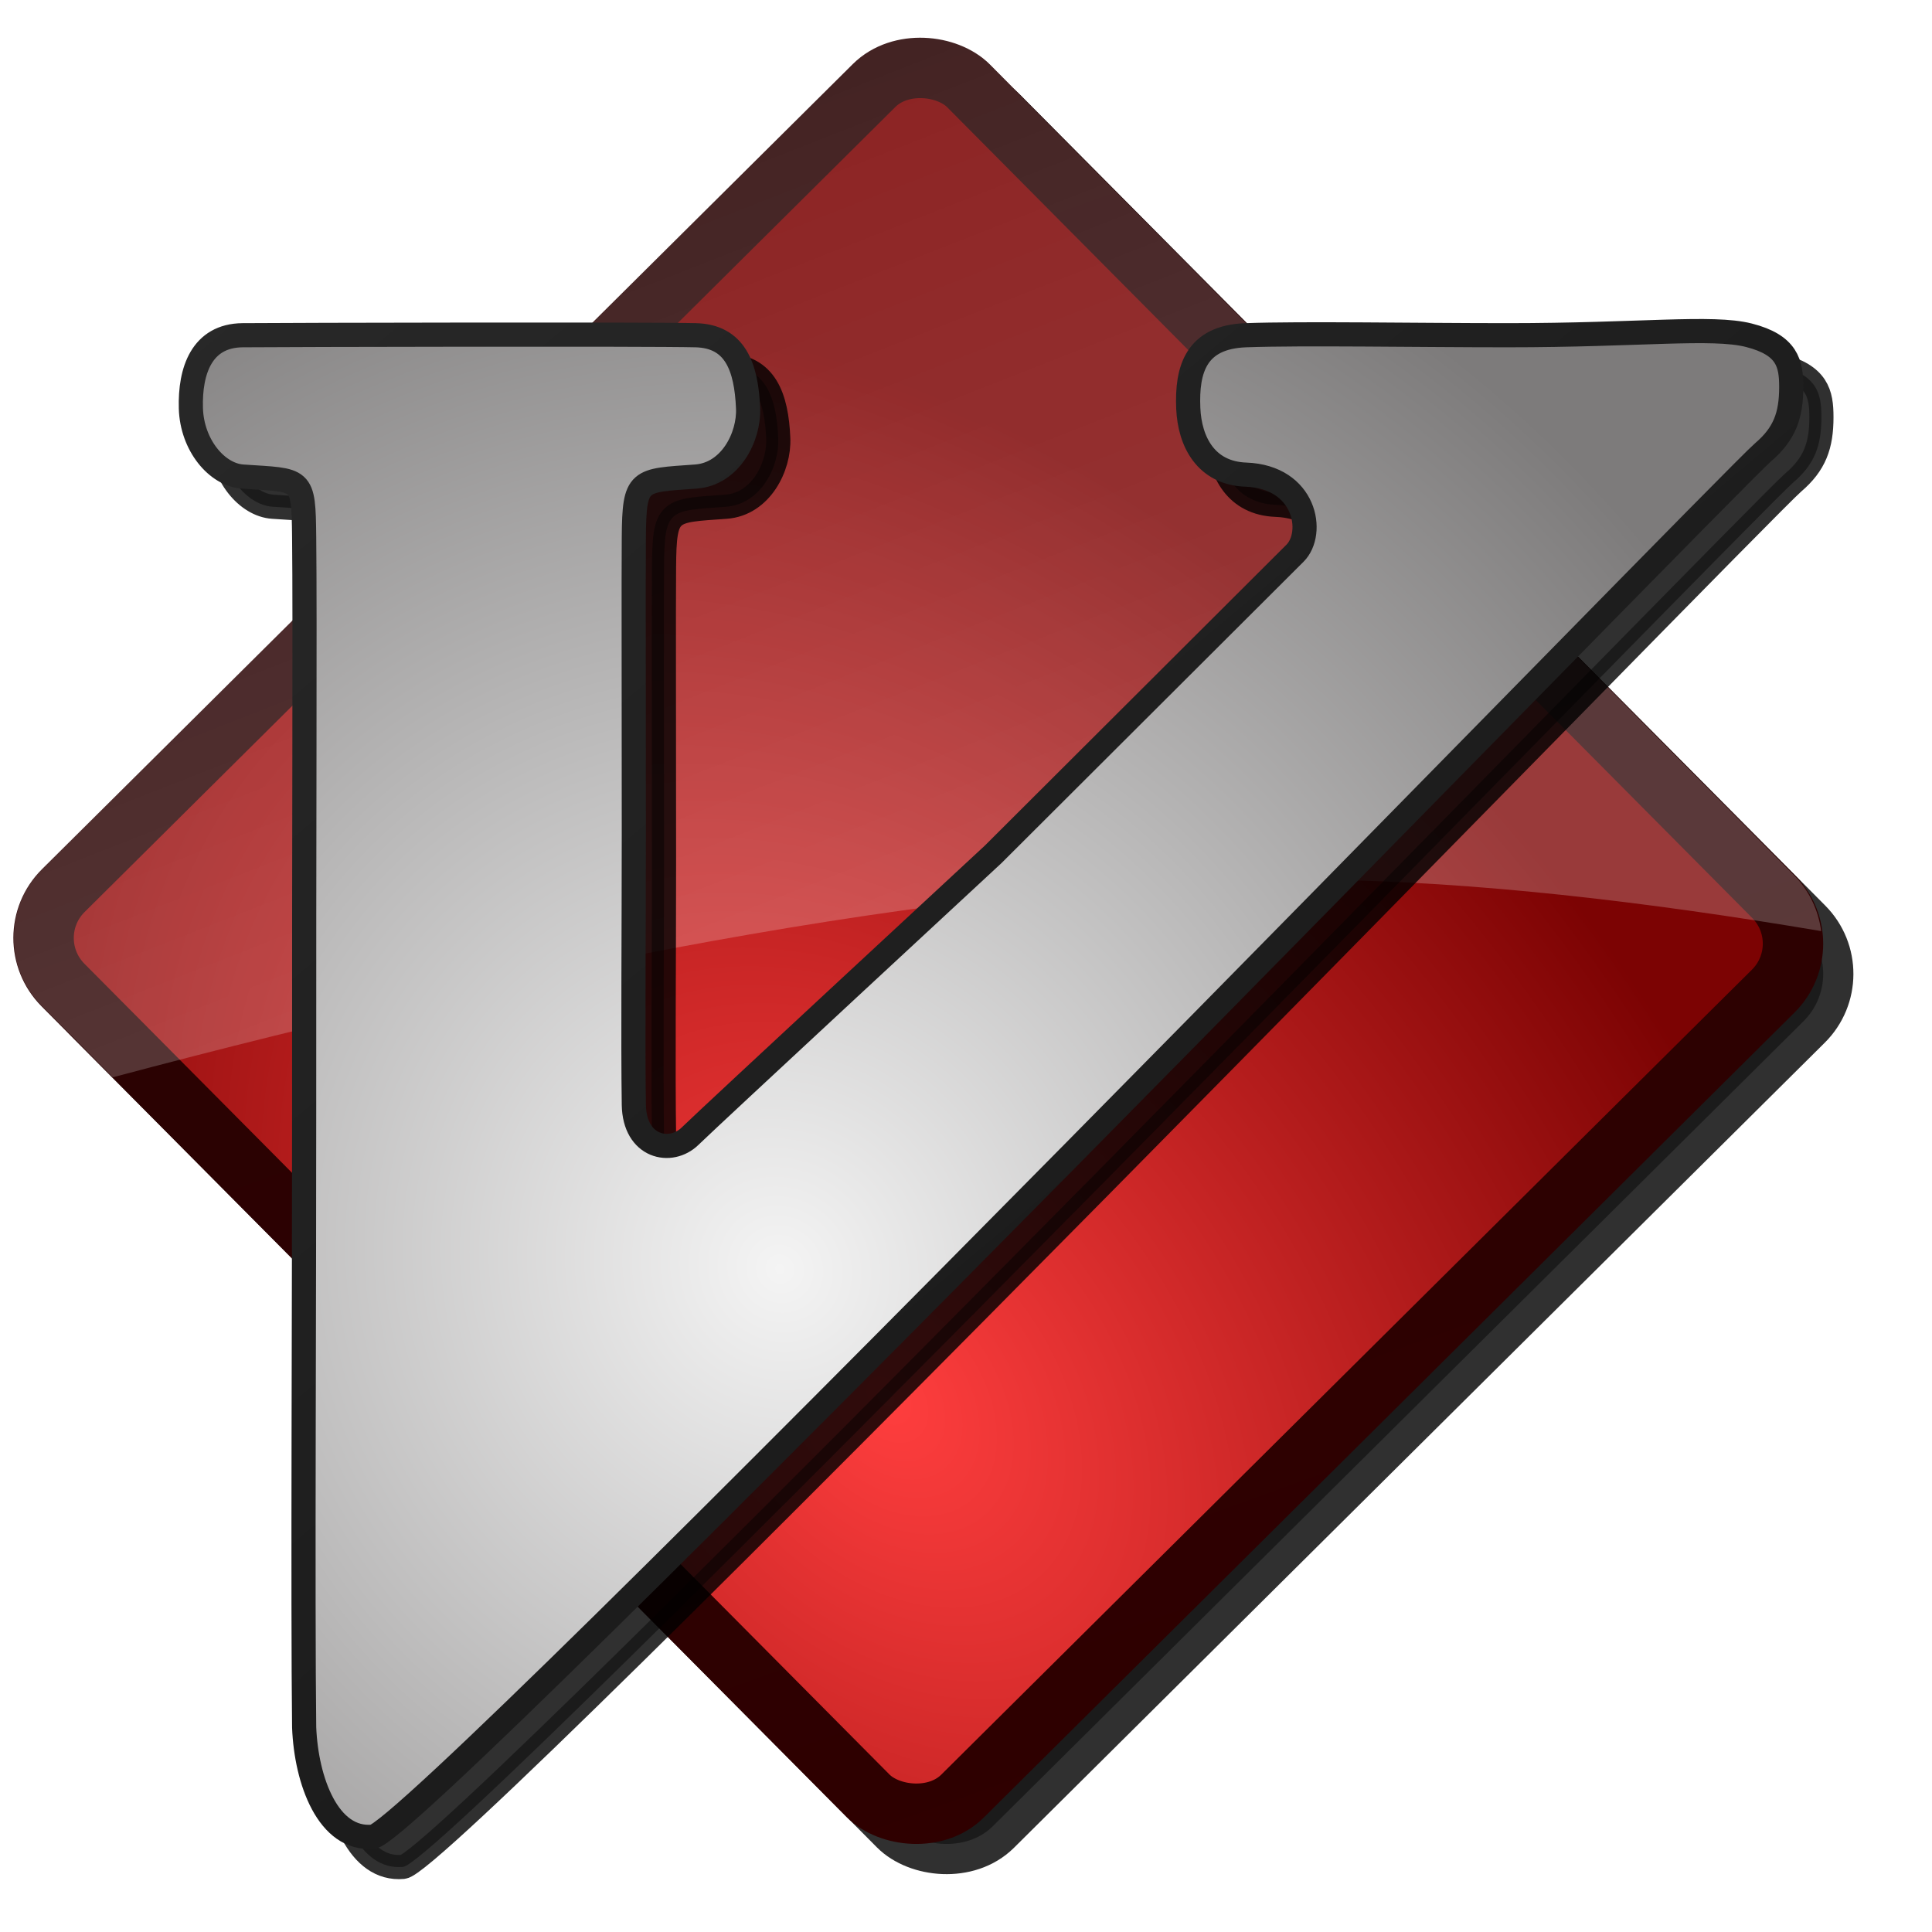 <?xml version="1.0" encoding="UTF-8" standalone="no"?>
<!-- Created with Inkscape (http://www.inkscape.org/) -->

<svg
   xmlns:dc="http://purl.org/dc/elements/1.1/"
   xmlns:cc="http://creativecommons.org/ns#"
   xmlns:rdf="http://www.w3.org/1999/02/22-rdf-syntax-ns#"
   xmlns:svg="http://www.w3.org/2000/svg"
   xmlns="http://www.w3.org/2000/svg"
   xmlns:xlink="http://www.w3.org/1999/xlink"
   xmlns:sodipodi="http://sodipodi.sourceforge.net/DTD/sodipodi-0.dtd"
   xmlns:inkscape="http://www.inkscape.org/namespaces/inkscape"
   id="svg2211"
   sodipodi:version="0.32"
   inkscape:version="0.48.2 r9819"
   width="128"
   height="128"
   version="1.0"
   sodipodi:docname="vim_gloss_128.svg"
   inkscape:output_extension="org.inkscape.output.svg.inkscape"
   inkscape:export-filename="/home/nico/Desktop/vim_gloss_512.png"
   inkscape:export-xdpi="360"
   inkscape:export-ydpi="360">
  <defs
     id="defs2214">
    <linearGradient
       id="linearGradient25914"
       inkscape:collect="always">
      <stop
         id="stop25916"
         offset="0"
         style="stop-color:#f4f4f4;stop-opacity:1" />
      <stop
         id="stop25918"
         offset="1"
         style="stop-color:#7d7b7b;stop-opacity:1" />
    </linearGradient>
    <linearGradient
       id="linearGradient25906">
      <stop
         id="stop25908"
         offset="0"
         style="stop-color:#2f0000;stop-opacity:1;" />
      <stop
         id="stop25910"
         offset="1"
         style="stop-color:#280304;stop-opacity:1;" />
    </linearGradient>
    <linearGradient
       id="linearGradient25898"
       inkscape:collect="always">
      <stop
         id="stop25900"
         offset="0"
         style="stop-color:#292929;stop-opacity:1" />
      <stop
         id="stop25902"
         offset="1"
         style="stop-color:#1a1a1a;stop-opacity:1" />
    </linearGradient>
    <linearGradient
       inkscape:collect="always"
       id="linearGradient22970">
      <stop
         style="stop-color:#ffffff;stop-opacity:1;"
         offset="0"
         id="stop22972" />
      <stop
         style="stop-color:#ffffff;stop-opacity:0.497"
         offset="1"
         id="stop22974" />
    </linearGradient>
    <linearGradient
       id="linearGradient13070">
      <stop
         style="stop-color:#ff3e3e;stop-opacity:1;"
         offset="0"
         id="stop13072" />
      <stop
         style="stop-color:#7d0303;stop-opacity:0.992;"
         offset="1"
         id="stop13074" />
    </linearGradient>
    <linearGradient
       inkscape:collect="always"
       id="linearGradient13062">
      <stop
         style="stop-color:#0e2c00;stop-opacity:1"
         offset="0"
         id="stop13064" />
      <stop
         style="stop-color:#aece6a;stop-opacity:1"
         offset="1"
         id="stop13066" />
    </linearGradient>
    <linearGradient
       inkscape:collect="always"
       id="linearGradient11076">
      <stop
         style="stop-color:#808080;stop-opacity:1"
         offset="0"
         id="stop11078" />
      <stop
         style="stop-color:#1a1a1a;stop-opacity:1"
         offset="1"
         id="stop11080" />
    </linearGradient>
    <linearGradient
       inkscape:collect="always"
       id="linearGradient10099">
      <stop
         style="stop-color:#d3d2d2;stop-opacity:1"
         offset="0"
         id="stop10101" />
      <stop
         style="stop-color:#8a8989;stop-opacity:1"
         offset="1"
         id="stop10103" />
    </linearGradient>
    <radialGradient
       inkscape:collect="always"
       xlink:href="#linearGradient10099"
       id="radialGradient10105"
       cx="31.862"
       cy="49.656"
       fx="31.862"
       fy="49.656"
       r="53.816"
       gradientTransform="matrix(1,4.5736332e-3,-4.4288508e-3,0.968,0.409,1.571)"
       gradientUnits="userSpaceOnUse" />
    <linearGradient
       inkscape:collect="always"
       xlink:href="#linearGradient25898"
       id="linearGradient11082"
       x1="5.645"
       y1="15.654"
       x2="74.665"
       y2="97.95"
       gradientUnits="userSpaceOnUse" />
    <linearGradient
       inkscape:collect="always"
       xlink:href="#linearGradient11076"
       id="linearGradient17054"
       gradientUnits="userSpaceOnUse"
       x1="5.645"
       y1="15.654"
       x2="74.665"
       y2="97.95" />
    <linearGradient
       inkscape:collect="always"
       xlink:href="#linearGradient13062"
       id="linearGradient20004"
       gradientUnits="userSpaceOnUse"
       x1="13.23"
       y1="136.546"
       x2="-3.45"
       y2="24.488"
       gradientTransform="matrix(0.71,-0.705,0.705,0.71,0,0)" />
    <linearGradient
       inkscape:collect="always"
       xlink:href="#linearGradient13062"
       id="linearGradient20007"
       gradientUnits="userSpaceOnUse"
       gradientTransform="matrix(0.71,-0.705,0.705,0.71,0,0)"
       x1="13.23"
       y1="136.546"
       x2="-3.45"
       y2="24.488" />
    <radialGradient
       inkscape:collect="always"
       xlink:href="#linearGradient25914"
       id="radialGradient25912"
       gradientUnits="userSpaceOnUse"
       gradientTransform="matrix(1.104,-0.848,0.898,1.169,-72.65,32.647)"
       cx="48.322"
       cy="79.042"
       fx="48.322"
       fy="79.042"
       r="53.816" />
    <filter
       inkscape:collect="always"
       id="filter3173">
      <feGaussianBlur
         inkscape:collect="always"
         stdDeviation="2.996"
         id="feGaussianBlur3175" />
    </filter>
    <filter
       inkscape:collect="always"
       id="filter4152">
      <feGaussianBlur
         inkscape:collect="always"
         stdDeviation="2.612"
         id="feGaussianBlur4154" />
    </filter>
    <linearGradient
       inkscape:collect="always"
       xlink:href="#linearGradient22970"
       id="linearGradient4547"
       gradientUnits="userSpaceOnUse"
       x1="56.338"
       y1="66.888"
       x2="31.514"
       y2="3.696" />
    <radialGradient
       inkscape:collect="always"
       xlink:href="#linearGradient13070"
       id="radialGradient4550"
       gradientUnits="userSpaceOnUse"
       gradientTransform="matrix(1.266,0.125,-0.179,1.817,22.138,-85.833)"
       cx="-20.896"
       cy="107.551"
       fx="-20.896"
       fy="107.551"
       r="44.249" />
    <linearGradient
       inkscape:collect="always"
       xlink:href="#linearGradient25906"
       id="linearGradient4552"
       gradientUnits="userSpaceOnUse"
       x1="-34.143"
       y1="141.432"
       x2="19.137"
       y2="26.53" />
  </defs>
  <sodipodi:namedview
     inkscape:window-height="714"
     inkscape:window-width="1366"
     inkscape:pageshadow="2"
     inkscape:pageopacity="0.0"
     guidetolerance="10.0"
     gridtolerance="10.0"
     objecttolerance="10.0"
     borderopacity="1.0"
     bordercolor="#666666"
     pagecolor="#ffffff"
     id="base"
     inkscape:zoom="3.6640625"
     inkscape:cx="59.223881"
     inkscape:cy="64"
     inkscape:window-x="0"
     inkscape:window-y="25"
     inkscape:current-layer="svg2211"
     showgrid="false"
     inkscape:window-maximized="1" />
  <rect
     transform="matrix(0.71,-0.705,0.705,0.71,0,0)"
     ry="4.42"
     y="47.629"
     x="-42.987"
     height="84.499"
     width="84.499"
     id="rect2195"
     style="opacity:0.9;fill:#000000;fill-opacity:1;stroke:#000000;stroke-width:4;stroke-linecap:round;stroke-linejoin:round;stroke-miterlimit:4;stroke-dasharray:none;stroke-opacity:1;filter:url(#filter3173)" />
  <rect
     style="fill:url(#radialGradient4550);fill-opacity:1;stroke:url(#linearGradient4552);stroke-width:4;stroke-linecap:round;stroke-linejoin:round;stroke-miterlimit:4;stroke-dasharray:none;stroke-opacity:1"
     id="rect2222"
     width="84.499"
     height="84.499"
     x="-42.997"
     y="44.8"
     ry="4.42"
     transform="matrix(0.71,-0.705,0.705,0.71,0,0)" />
  <path
     style="opacity:0.22;fill:url(#linearGradient4547);fill-opacity:1;stroke:none;stroke-width:4;stroke-linecap:round;stroke-linejoin:round;stroke-miterlimit:4;stroke-dasharray:none;stroke-opacity:1"
     d="M 61.031,2.406 C 59.389,2.4 57.75,3.009 56.5,4.25 L 39.25,21.375 C 30.942,21.362 18.188,21.387 16.062,21.406 C 14.48,21.42 13.271,22.216 12.625,23.312 C 11.979,24.409 11.806,25.73 11.844,27.062 C 11.922,29.859 13.754,32.22 16.031,32.375 C 17.038,32.444 17.775,32.465 18.281,32.531 C 18.787,32.597 18.998,32.692 19.062,32.75 C 19.127,32.808 19.188,32.945 19.25,33.406 C 19.312,33.868 19.333,34.585 19.344,35.594 C 19.356,36.709 19.34,39.423 19.344,41.125 L 2.812,57.562 C 0.313,60.044 0.268,64.125 2.75,66.625 L 7.469,71.375 C 35.659,63.867 65.15,57.99 87.594,58.281 C 97.566,58.411 108.838,59.69 120.656,61.688 C 120.48,60.324 119.875,59.008 118.844,57.969 L 104.531,43.531 C 107.725,40.277 110.824,37.111 112.906,35 C 114.204,33.685 115.242,32.633 116,31.875 C 116.758,31.117 117.274,30.627 117.312,30.594 C 118.884,29.252 119.469,27.637 119.469,25.625 C 119.469,24.804 119.428,23.948 118.906,23.156 C 118.384,22.365 117.449,21.79 116.062,21.438 C 115.014,21.171 113.691,21.109 112,21.125 C 111.436,21.13 110.839,21.136 110.188,21.156 C 107.583,21.239 104.251,21.406 99.875,21.406 C 93.928,21.406 86.345,21.272 82.562,21.406 L 65.562,4.281 C 64.322,3.032 62.674,2.412 61.031,2.406 z "
     id="path20985" />
  <g
     id="g3175">
    <path
       style="fill:#000000;fill-opacity:1;stroke:#000000;stroke-width:1.6;stroke-miterlimit:4;stroke-dasharray:none;stroke-opacity:1;filter:url(#filter4152);opacity:0.9"
       d="M 22.151,116.444 C 22.052,108.536 22.159,86.345 22.151,75.584 C 22.138,56.606 22.213,43.258 22.151,37.593 C 22.107,33.551 22.061,33.845 18.073,33.573 C 16.373,33.458 14.714,31.492 14.646,29.044 C 14.576,26.562 15.365,24.234 18.073,24.21 C 21.004,24.184 44.95,24.131 48.096,24.21 C 50.707,24.276 51.446,26.298 51.562,29.044 C 51.642,30.925 50.406,33.408 48.096,33.573 C 44.296,33.846 44.023,33.688 43.993,37.593 C 43.969,40.903 43.993,46.466 43.993,57.132 C 43.993,63.373 43.93,71.073 43.993,75.186 C 44.036,78.033 46.446,78.523 47.722,77.272 C 48.934,76.083 67.797,58.605 67.797,58.605 L 87.795,38.654 C 89.131,37.322 88.504,33.592 84.54,33.446 C 81.901,33.348 80.819,31.274 80.726,29.044 C 80.619,26.474 81.231,24.33 84.54,24.21 C 88.246,24.075 95.882,24.21 101.868,24.21 C 110.658,24.21 115.433,23.593 117.864,24.21 C 120.417,24.859 120.674,26.082 120.674,27.636 C 120.674,29.524 120.234,30.748 118.801,31.971 C 116.567,33.878 29.669,123.415 26.708,123.686 C 23.747,123.958 22.289,119.984 22.151,116.444 z "
       id="path3177"
       sodipodi:nodetypes="cssssssssssszcsssssssszc" />
    <path
       sodipodi:nodetypes="cssssssssssszcsssssssszc"
       id="path4244"
       d="M 20.151,114.444 C 20.052,106.536 20.159,84.345 20.151,73.584 C 20.138,54.606 20.213,41.258 20.151,35.593 C 20.107,31.551 20.061,31.845 16.073,31.573 C 14.373,31.458 12.714,29.492 12.646,27.044 C 12.576,24.562 13.365,22.234 16.073,22.21 C 19.004,22.184 42.95,22.131 46.096,22.21 C 48.707,22.276 49.446,24.298 49.562,27.044 C 49.642,28.925 48.406,31.408 46.096,31.573 C 42.296,31.846 42.023,31.688 41.993,35.593 C 41.969,38.903 41.993,44.466 41.993,55.132 C 41.993,61.373 41.93,69.073 41.993,73.186 C 42.036,76.033 44.446,76.523 45.722,75.272 C 46.934,74.083 65.797,56.605 65.797,56.605 L 85.795,36.654 C 87.131,35.322 86.504,31.592 82.54,31.446 C 79.901,31.348 78.819,29.274 78.726,27.044 C 78.619,24.474 79.231,22.33 82.54,22.21 C 86.246,22.075 93.882,22.21 99.868,22.21 C 108.658,22.21 113.433,21.593 115.864,22.21 C 118.417,22.859 118.674,24.082 118.674,25.636 C 118.674,27.524 118.234,28.748 116.801,29.971 C 114.567,31.878 27.669,121.415 24.708,121.686 C 21.747,121.958 20.289,117.984 20.151,114.444 z "
       style="fill:url(#radialGradient25912);fill-opacity:1.0;stroke:url(#linearGradient11082);stroke-width:1.6;stroke-miterlimit:4;stroke-dasharray:none;stroke-opacity:1" />
  </g>
  <g
     inkscape:groupmode="layer"
     id="layer1"
     inkscape:label="Layer" />
  <g
     inkscape:groupmode="layer"
     id="layer2"
     inkscape:label="Layer1" />
</svg>
